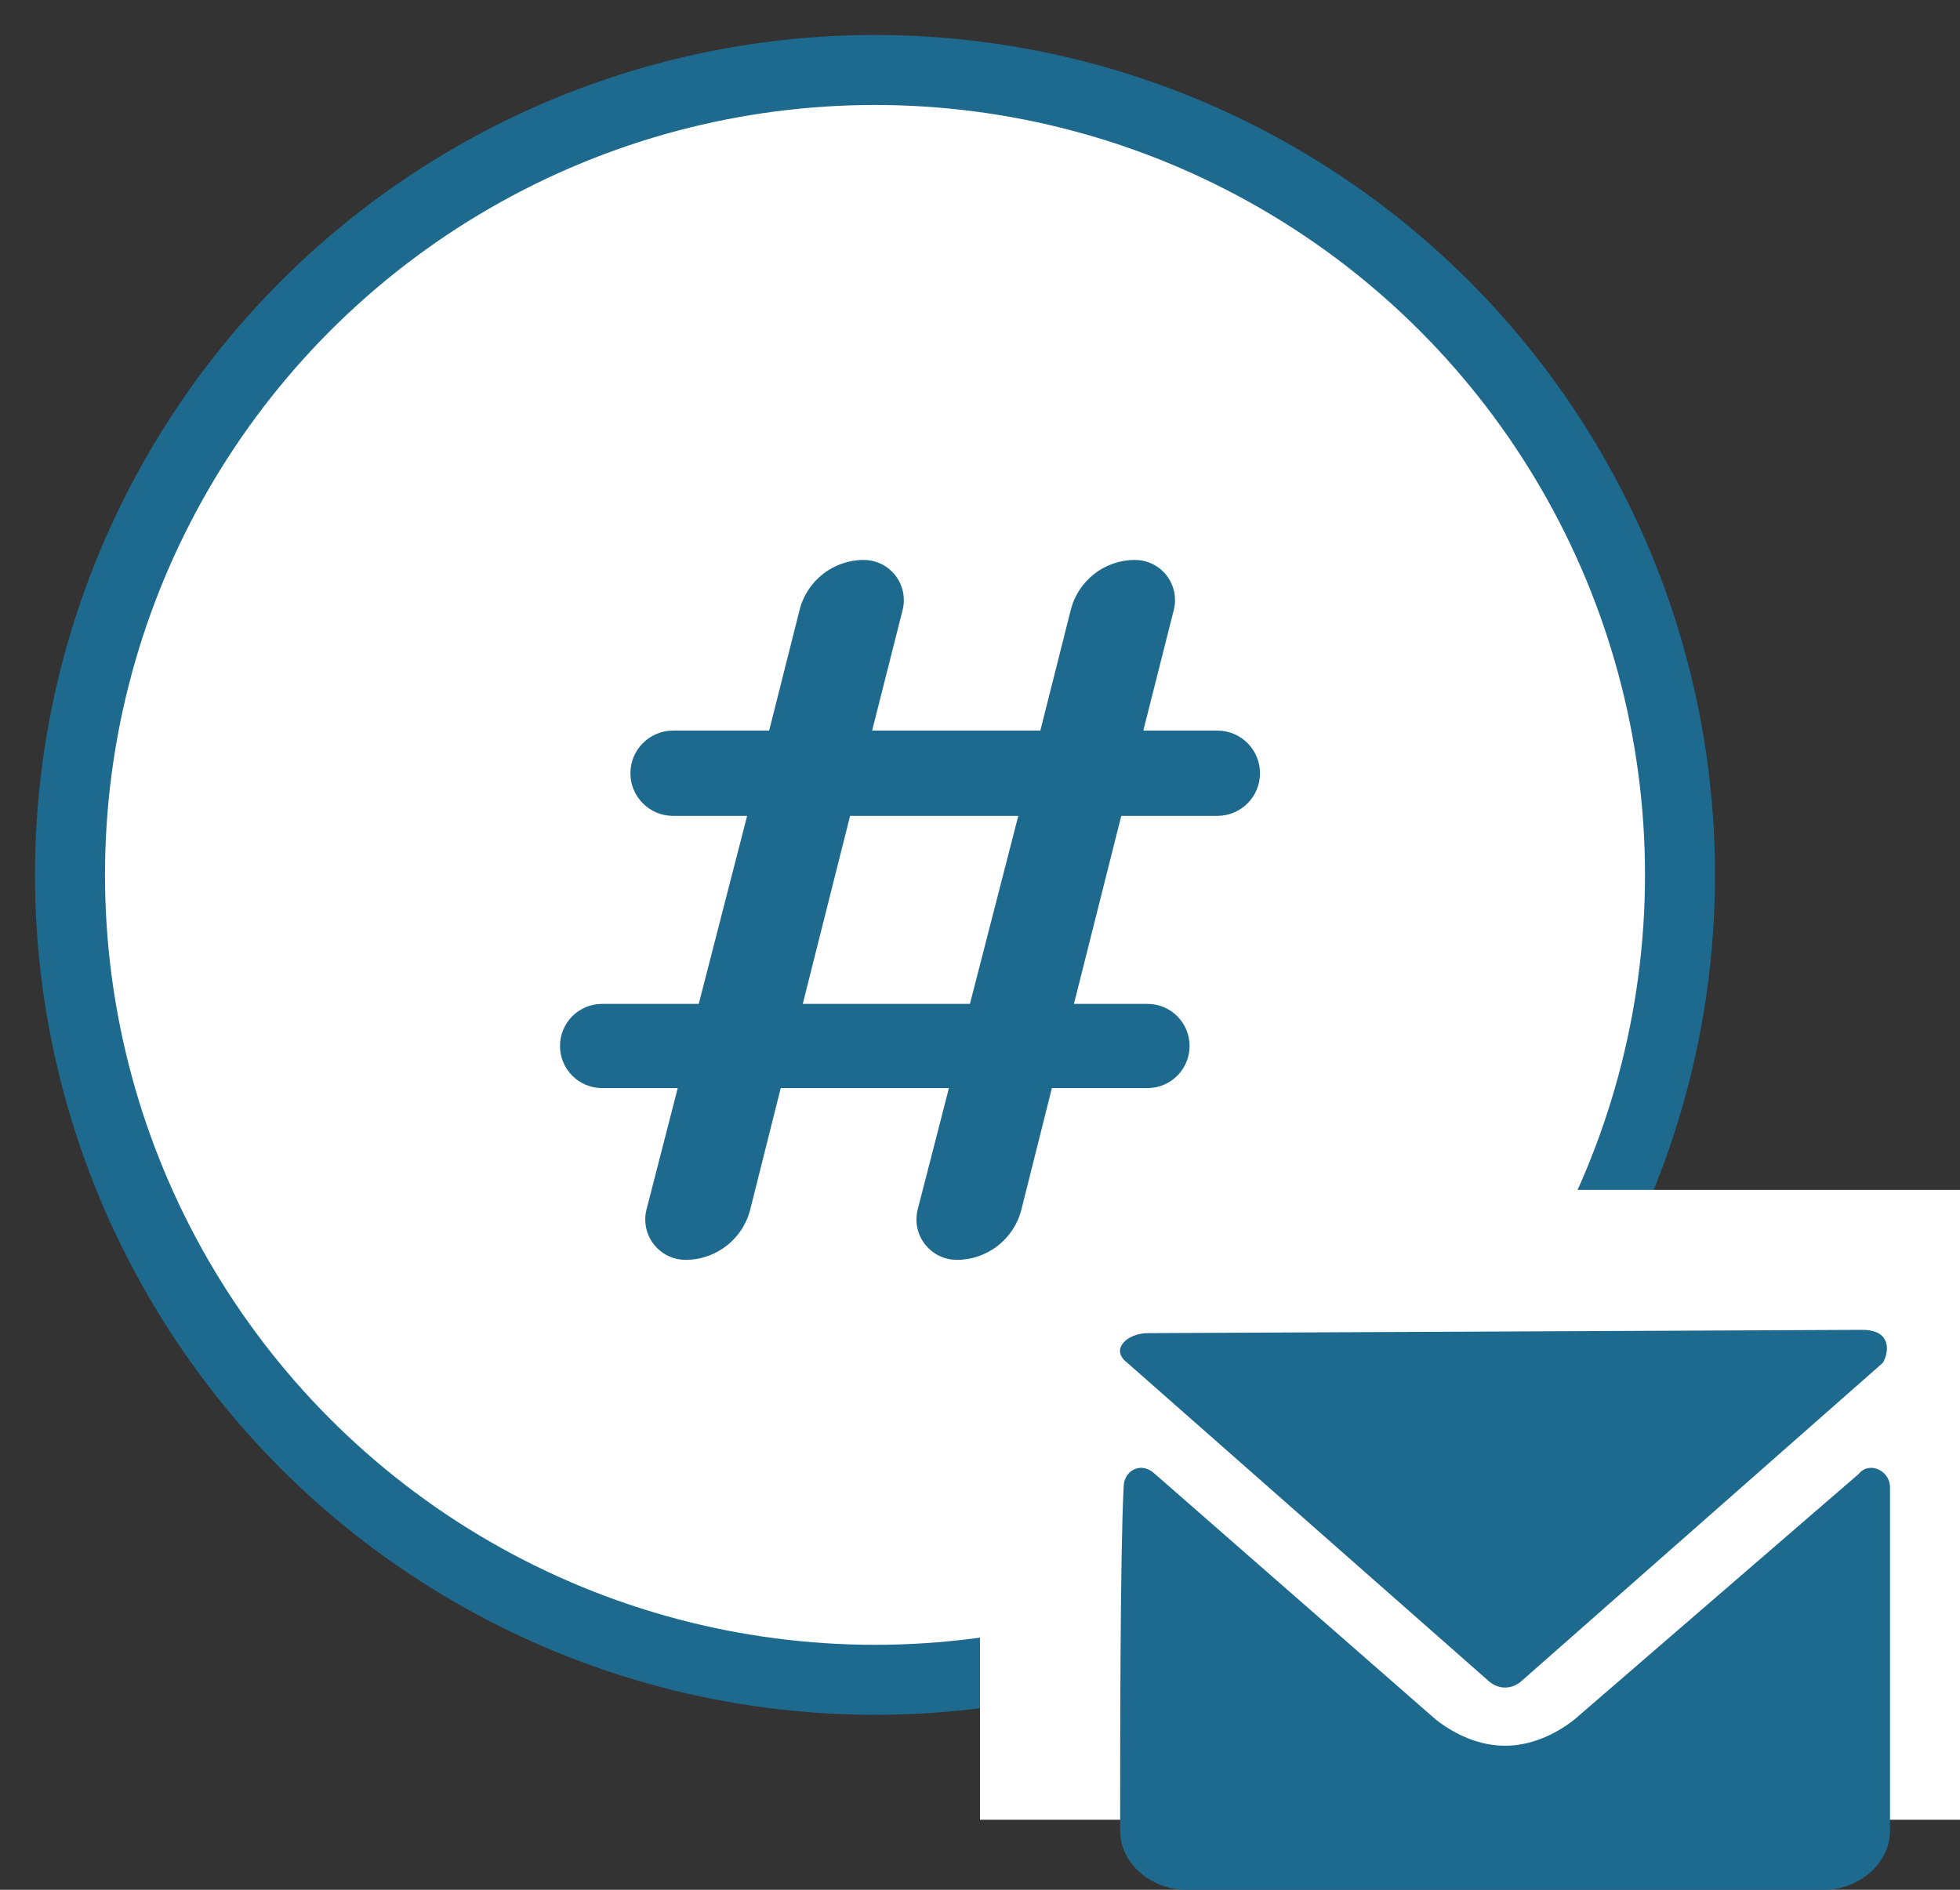<?xml version="1.0" encoding="UTF-8"?>
<svg width="28px" height="27px" viewBox="0 0 28 27" version="1.1" xmlns="http://www.w3.org/2000/svg" xmlns:xlink="http://www.w3.org/1999/xlink">
    <rect x="0" y="0" width="28" height="27" fill="#333333" stroke="none"/>
    <!-- Generator: Sketch 51.3 (57544) - http://www.bohemiancoding.com/sketch -->
    <title>Group 6</title>
    <desc>Created with Sketch.</desc>
    <defs></defs>
    <g id="Specs" stroke="none" stroke-width="1" fill="none" fill-rule="evenodd">
        <g id="Segment-Summary" transform="translate(-61, -791)">
            <g id="Group-15" transform="translate(58, 470)">
                <g id="Group-6" transform="translate(4, 322)">
                    <g id="Group-4">
                        <circle id="Oval-2-Copy" stroke="#1E6A8F" fill="#FFFFFF" cx="11.5" cy="11.5" r="11.5"></circle>
                        <path d="M15.018,10.657 L14.342,13.343 L15.392,13.343 C15.725,13.343 15.994,13.612 15.994,13.944 L15.994,13.944 C15.994,14.277 15.725,14.546 15.392,14.546 L14.027,14.546 L13.592,16.279 C13.486,16.703 13.105,17 12.668,17 L12.668,17 C12.35,17 12.092,16.742 12.092,16.424 C12.092,16.375 12.098,16.327 12.11,16.28 L12.556,14.546 L10.153,14.546 L9.718,16.279 C9.612,16.703 9.231,17 8.794,17 L8.794,17 C8.476,17 8.218,16.742 8.218,16.424 C8.218,16.375 8.224,16.327 8.236,16.28 L8.682,14.546 L7.602,14.546 C7.269,14.546 7,14.277 7,13.944 L7,13.944 C7,13.612 7.269,13.343 7.602,13.343 L8.982,13.343 L9.673,10.657 L8.616,10.657 C8.279,10.657 8.006,10.384 8.006,10.048 L8.006,10.048 C8.006,9.711 8.279,9.438 8.616,9.438 L9.988,9.438 L10.423,7.713 C10.529,7.294 10.907,7 11.339,7 L11.339,7 C11.656,7 11.912,7.257 11.912,7.573 C11.912,7.62 11.907,7.667 11.895,7.713 L11.459,9.438 L13.862,9.438 L14.297,7.713 C14.403,7.294 14.781,7 15.213,7 L15.213,7 C15.53,7 15.786,7.257 15.786,7.573 C15.786,7.62 15.78,7.667 15.769,7.713 L15.333,9.438 L16.39,9.438 C16.727,9.438 17,9.711 17,10.048 L17,10.048 C17,10.384 16.727,10.657 16.39,10.657 L15.018,10.657 Z M13.547,10.657 L11.144,10.657 L10.468,13.343 L12.856,13.343 L13.547,10.657 Z" id="#-copy-2" fill="#1E6A8F"></path>
                    </g>
                    <path d="M16,16 L27,16 L27,25 L13,25 L13,19 C13,17.343 14.343,16 16,16 Z" id="Rectangle-4" fill="#FFFFFF"></path>
                    <g id="email-copy" transform="translate(15, 18)" fill="#1E6A8F">
                        <path d="M5.253,5.006 C5.402,5.146 5.6,5.146 5.749,5.006 L10.901,0.468 C11,0.281 11,0 10.604,0 L0.399,0.047 C0.101,0.047 -0.146,0.281 0.101,0.468 L5.253,5.006 L5.253,5.006 Z M11,2.246 C11,2.012 10.703,1.871 10.554,2.058 L6.492,5.567 C6.195,5.801 5.848,5.942 5.501,5.942 C5.154,5.942 4.808,5.801 4.51,5.567 L0.498,2.058 C0.3,1.871 0.052,2.012 0.052,2.246 C0.002,3.228 0.002,5.848 0.002,7.158 C0.002,7.626 0.448,8 0.944,8 L10.059,8 C10.554,8 11,7.626 11,7.158 L11,2.246 L11,2.246 Z" id="Shape"></path>
                    </g>
                </g>
            </g>
        </g>
    </g>
</svg>